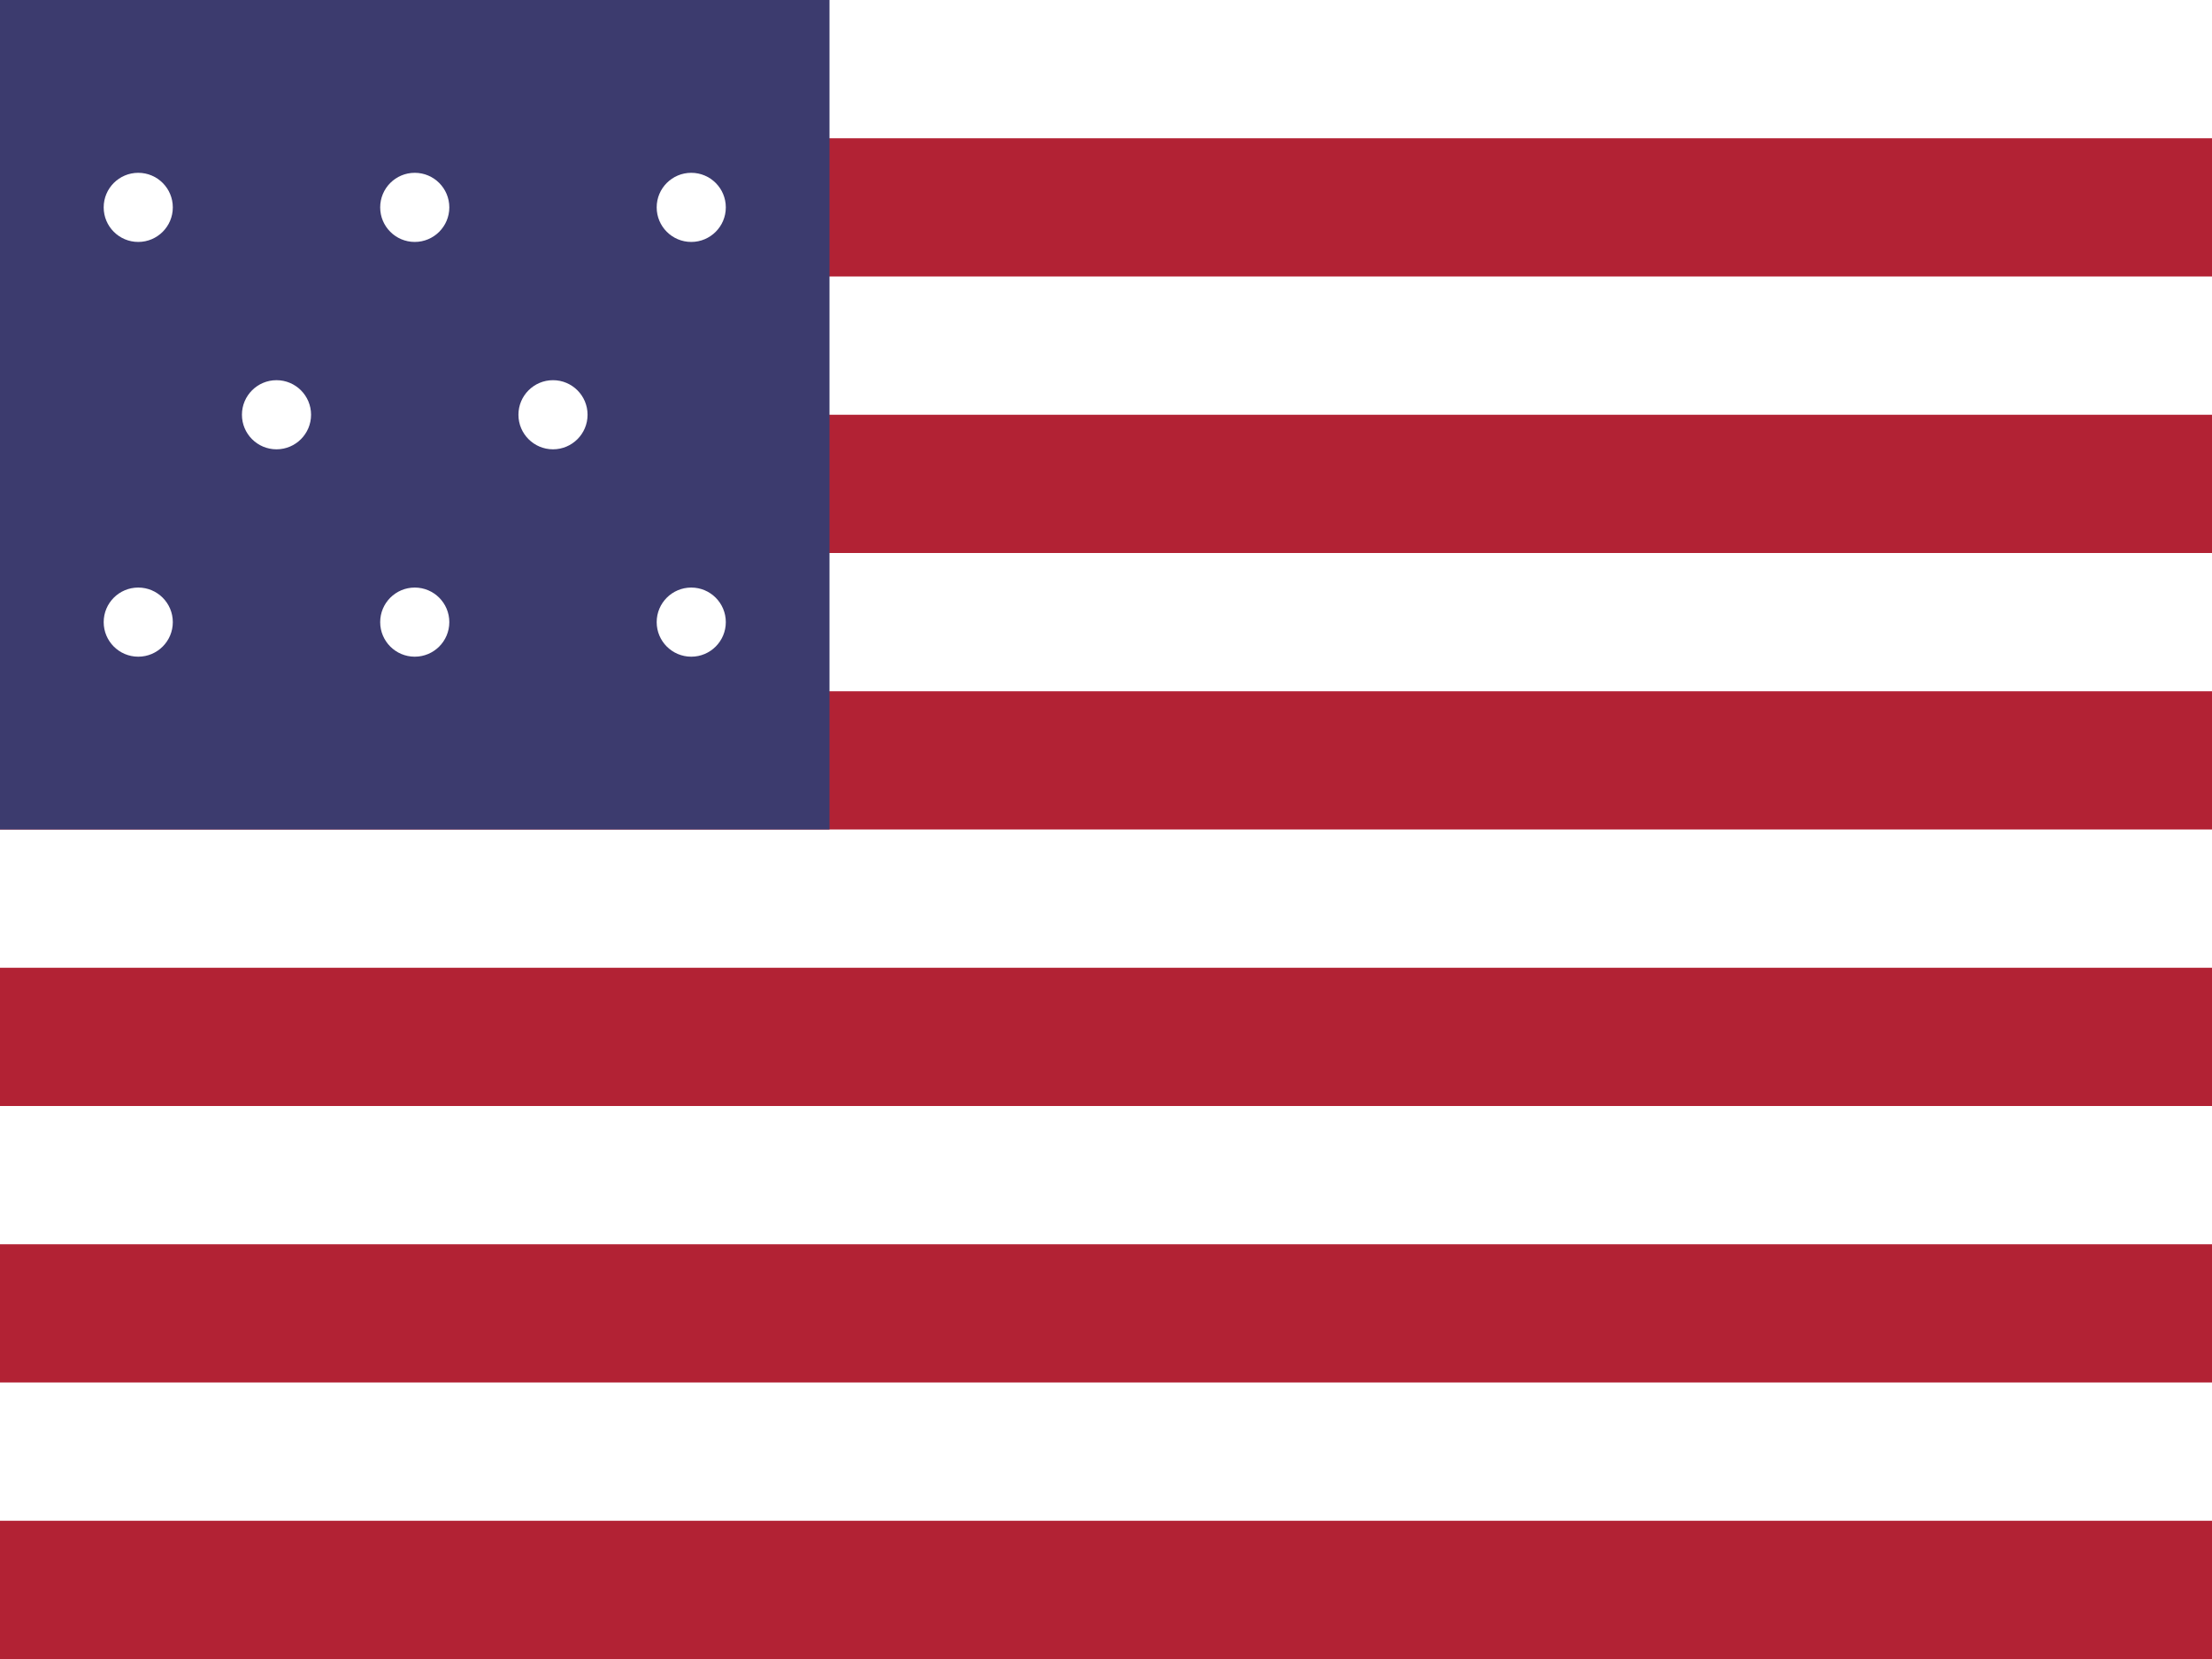 <svg xmlns="http://www.w3.org/2000/svg" viewBox="0 0 64 48" width="64" height="48">
  <rect width="64" height="48" fill="#B22234"/>
  <g fill="#FFFFFF">
    <rect width="64" height="4"/>
    <rect y="8" width="64" height="4"/>
    <rect y="16" width="64" height="4"/>
    <rect y="24" width="64" height="4"/>
    <rect y="32" width="64" height="4"/>
    <rect y="40" width="64" height="4"/>
  </g>
  <rect width="24" height="24" fill="#3C3B6E"/>
  <g fill="#FFFFFF">
    <circle cx="4" cy="6" r="1"/>
    <circle cx="12" cy="6" r="1"/>
    <circle cx="20" cy="6" r="1"/>
    <circle cx="8" cy="12" r="1"/>
    <circle cx="16" cy="12" r="1"/>
    <circle cx="4" cy="18" r="1"/>
    <circle cx="12" cy="18" r="1"/>
    <circle cx="20" cy="18" r="1"/>
  </g>
</svg>
